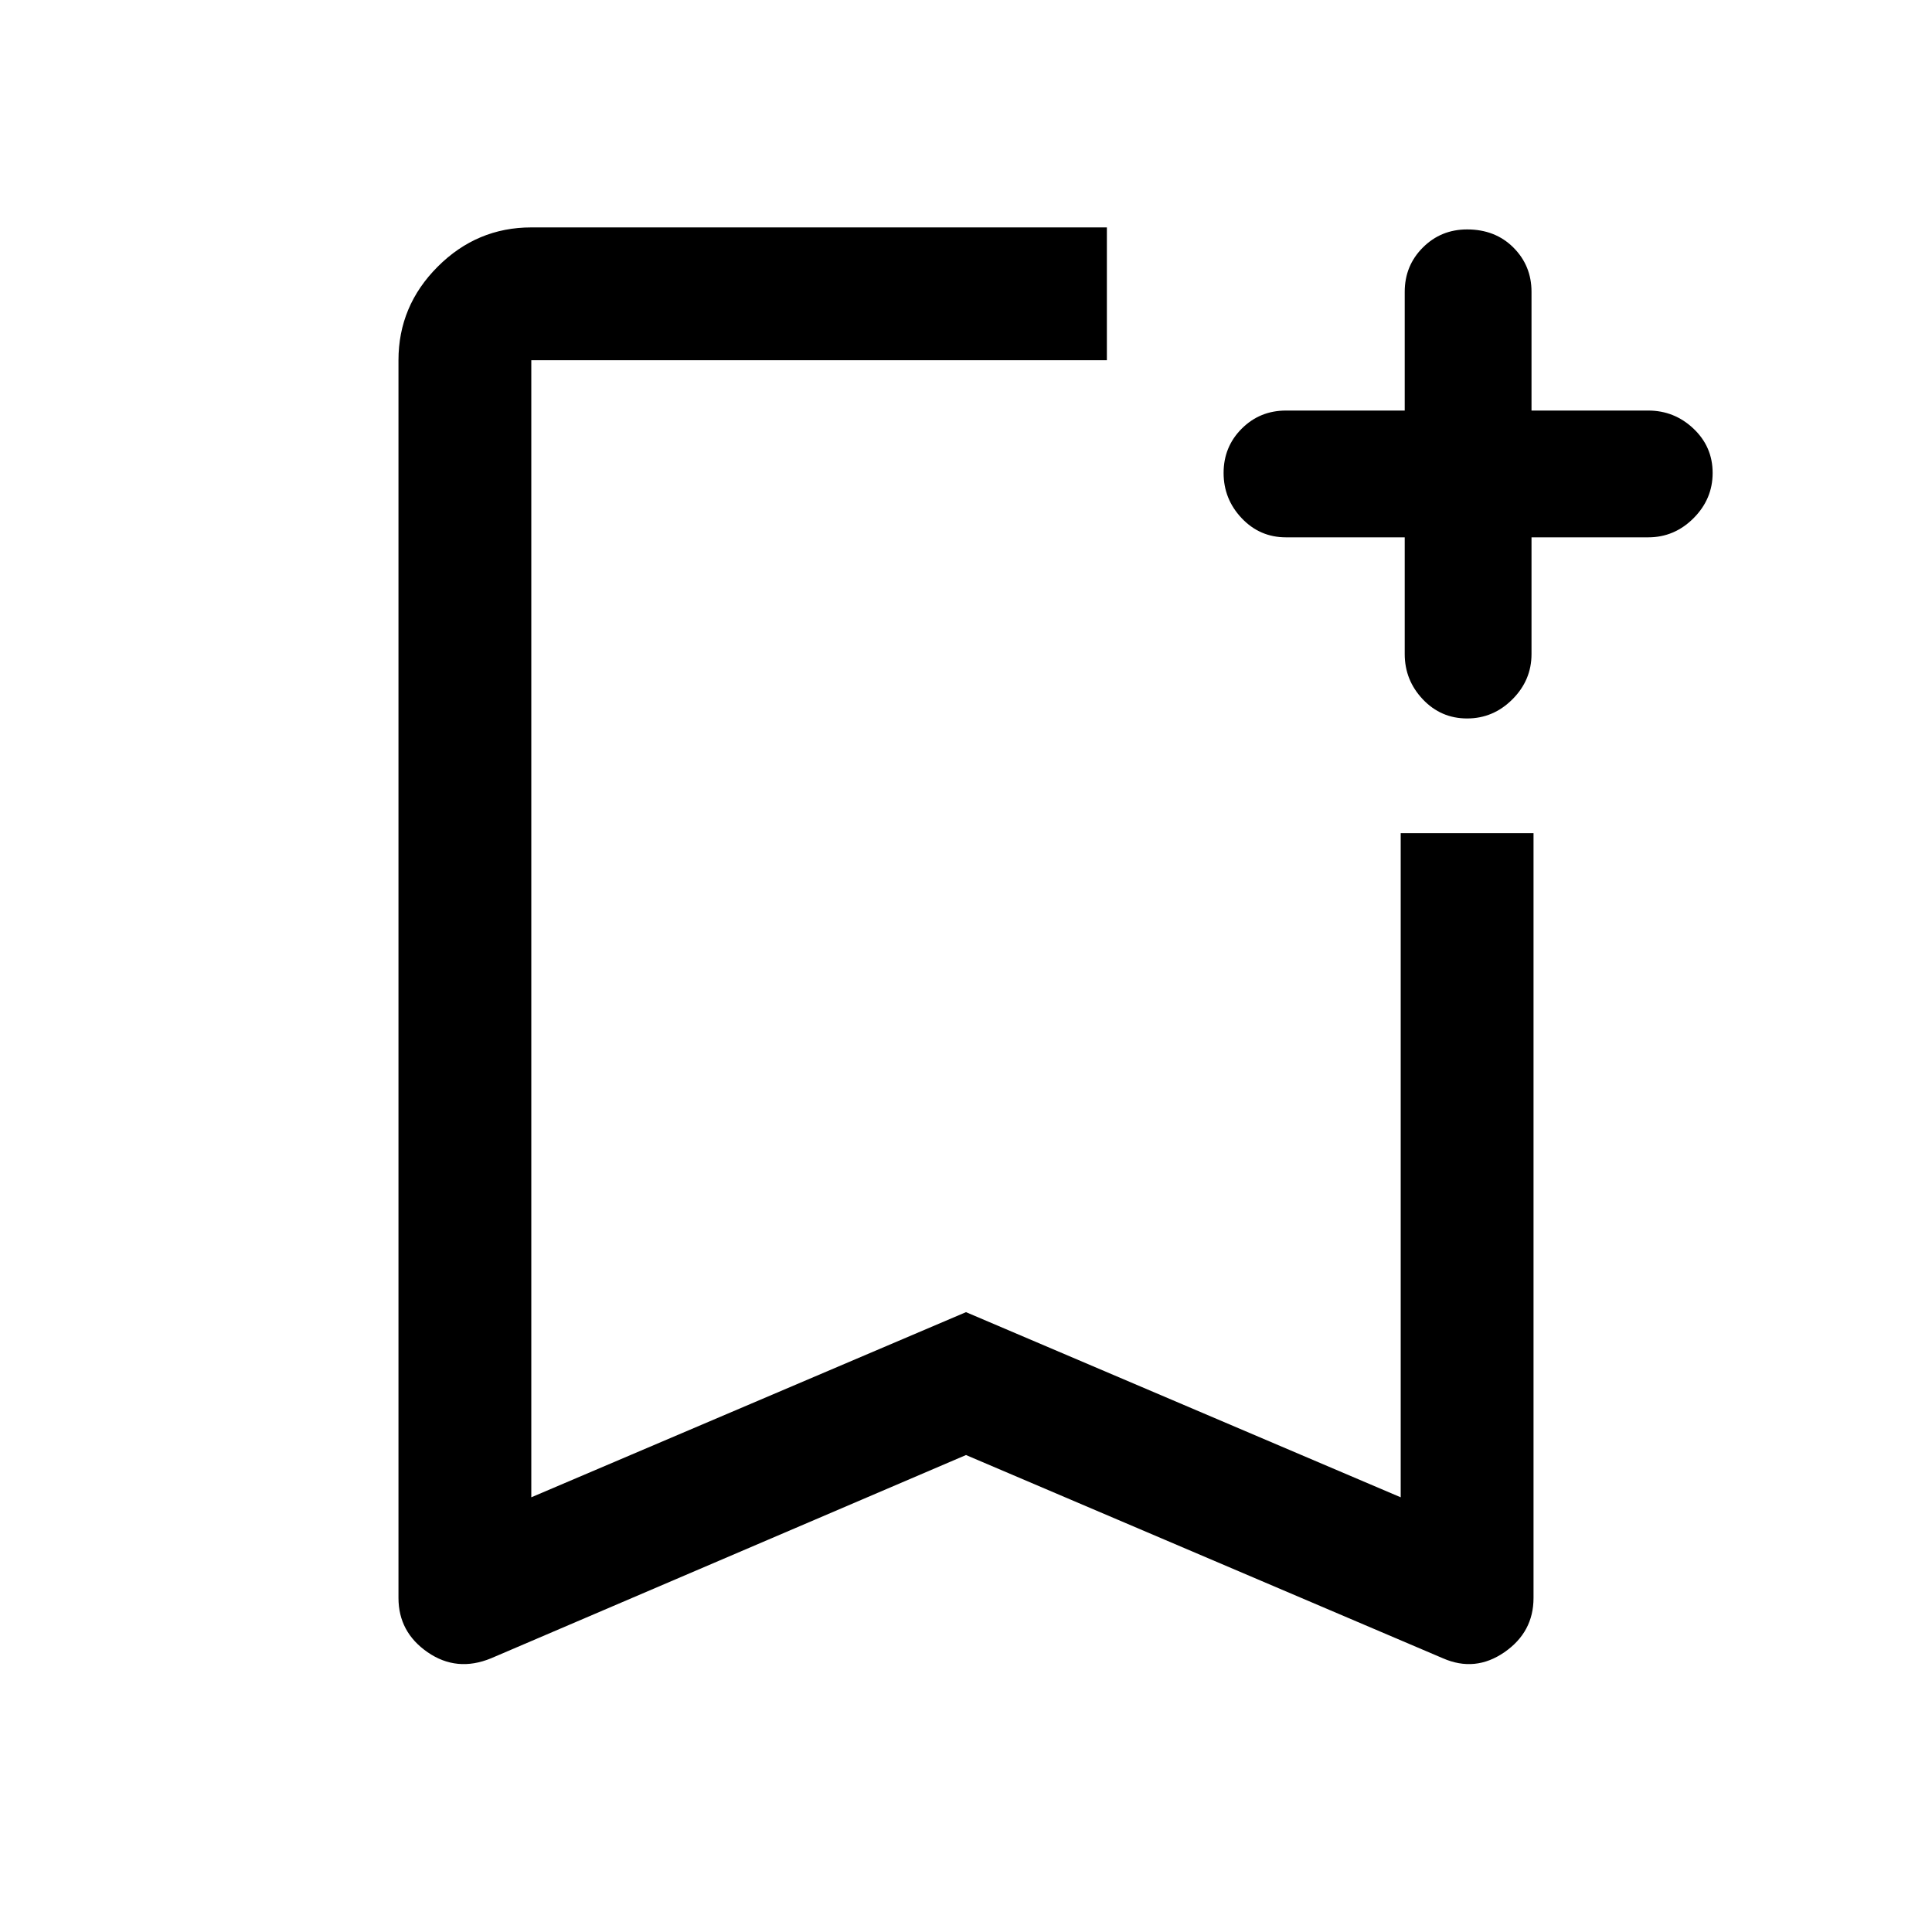 <svg xmlns="http://www.w3.org/2000/svg" height="48" width="48"><path d="M12.2 41.2q-.85.35-1.575-.15T9.9 39.7V8.95q0-1.35.975-2.325.975-.975 2.325-.975h14.3v3.3H13.2V37.2L24 32.6l10.8 4.6V20.7h3.3v19q0 .85-.725 1.35-.725.5-1.525.15L24 36.15Zm1-32.25h14.3H24Zm23.25 8.9q-.65 0-1.1-.475-.45-.475-.45-1.125v-2.9h-2.95q-.65 0-1.1-.475-.45-.475-.45-1.125t.45-1.1q.45-.45 1.1-.45h2.95V7.25q0-.65.45-1.1.45-.45 1.1-.45.7 0 1.15.45.45.45.45 1.1v2.95h2.9q.65 0 1.125.45t.475 1.1q0 .65-.475 1.125t-1.125.475h-2.9v2.9q0 .65-.475 1.125t-1.125.475Z"/></svg>